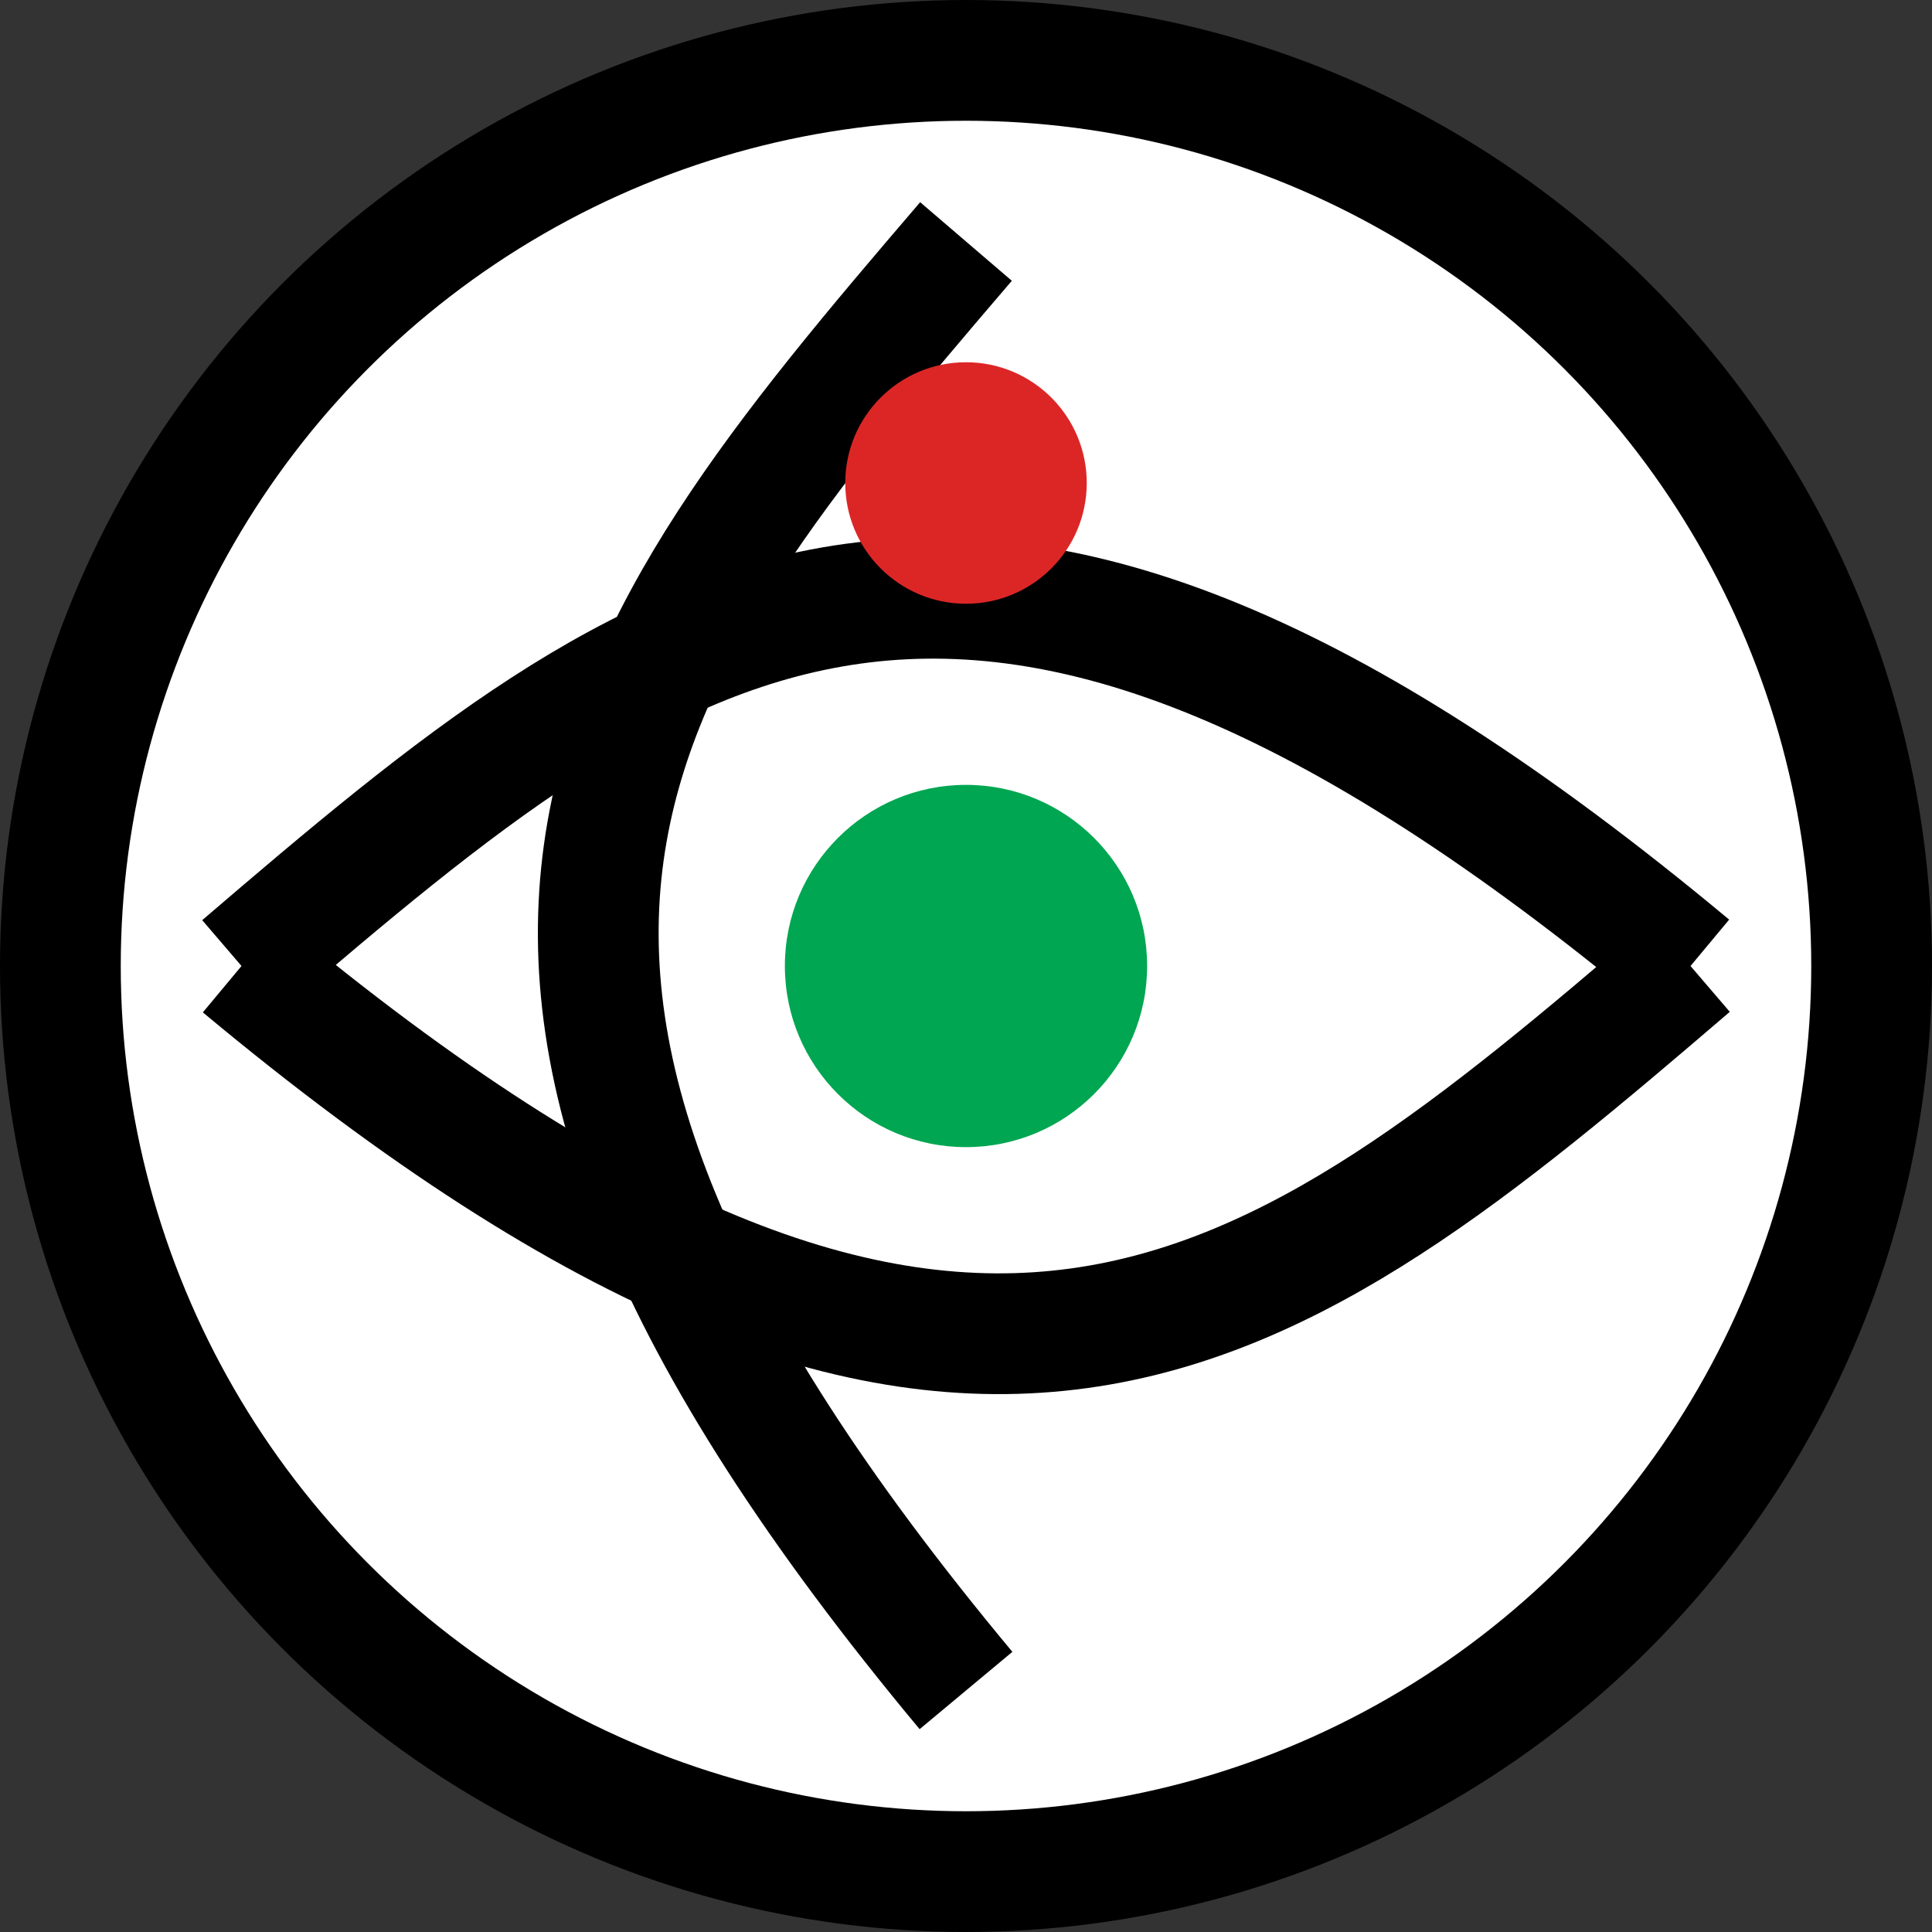 <svg width="32" height="32" viewBox="0 0 32 32" fill="none" xmlns="http://www.w3.org/2000/svg">
  <rect x="0" y="0" width="32" height="32" fill="#333333" stroke="none"/>
  <circle cx="16" cy="16" r="15" fill="white" stroke="#000000" stroke-width="2"/>
  <path d="M4 16C11 10 16 6 28 16" stroke="#000000" stroke-width="2" fill="none"/>
  <path d="M16 4C10 11 6 16 16 28" stroke="#000000" stroke-width="2" fill="none"/>
  <path d="M28 16C21 22 16 26 4 16" stroke="#000000" stroke-width="2" fill="none"/>
  <circle cx="16" cy="16" r="3" fill="#00A651"/>
  <circle cx="16" cy="8" r="2" fill="#DC2626"/>
</svg>
